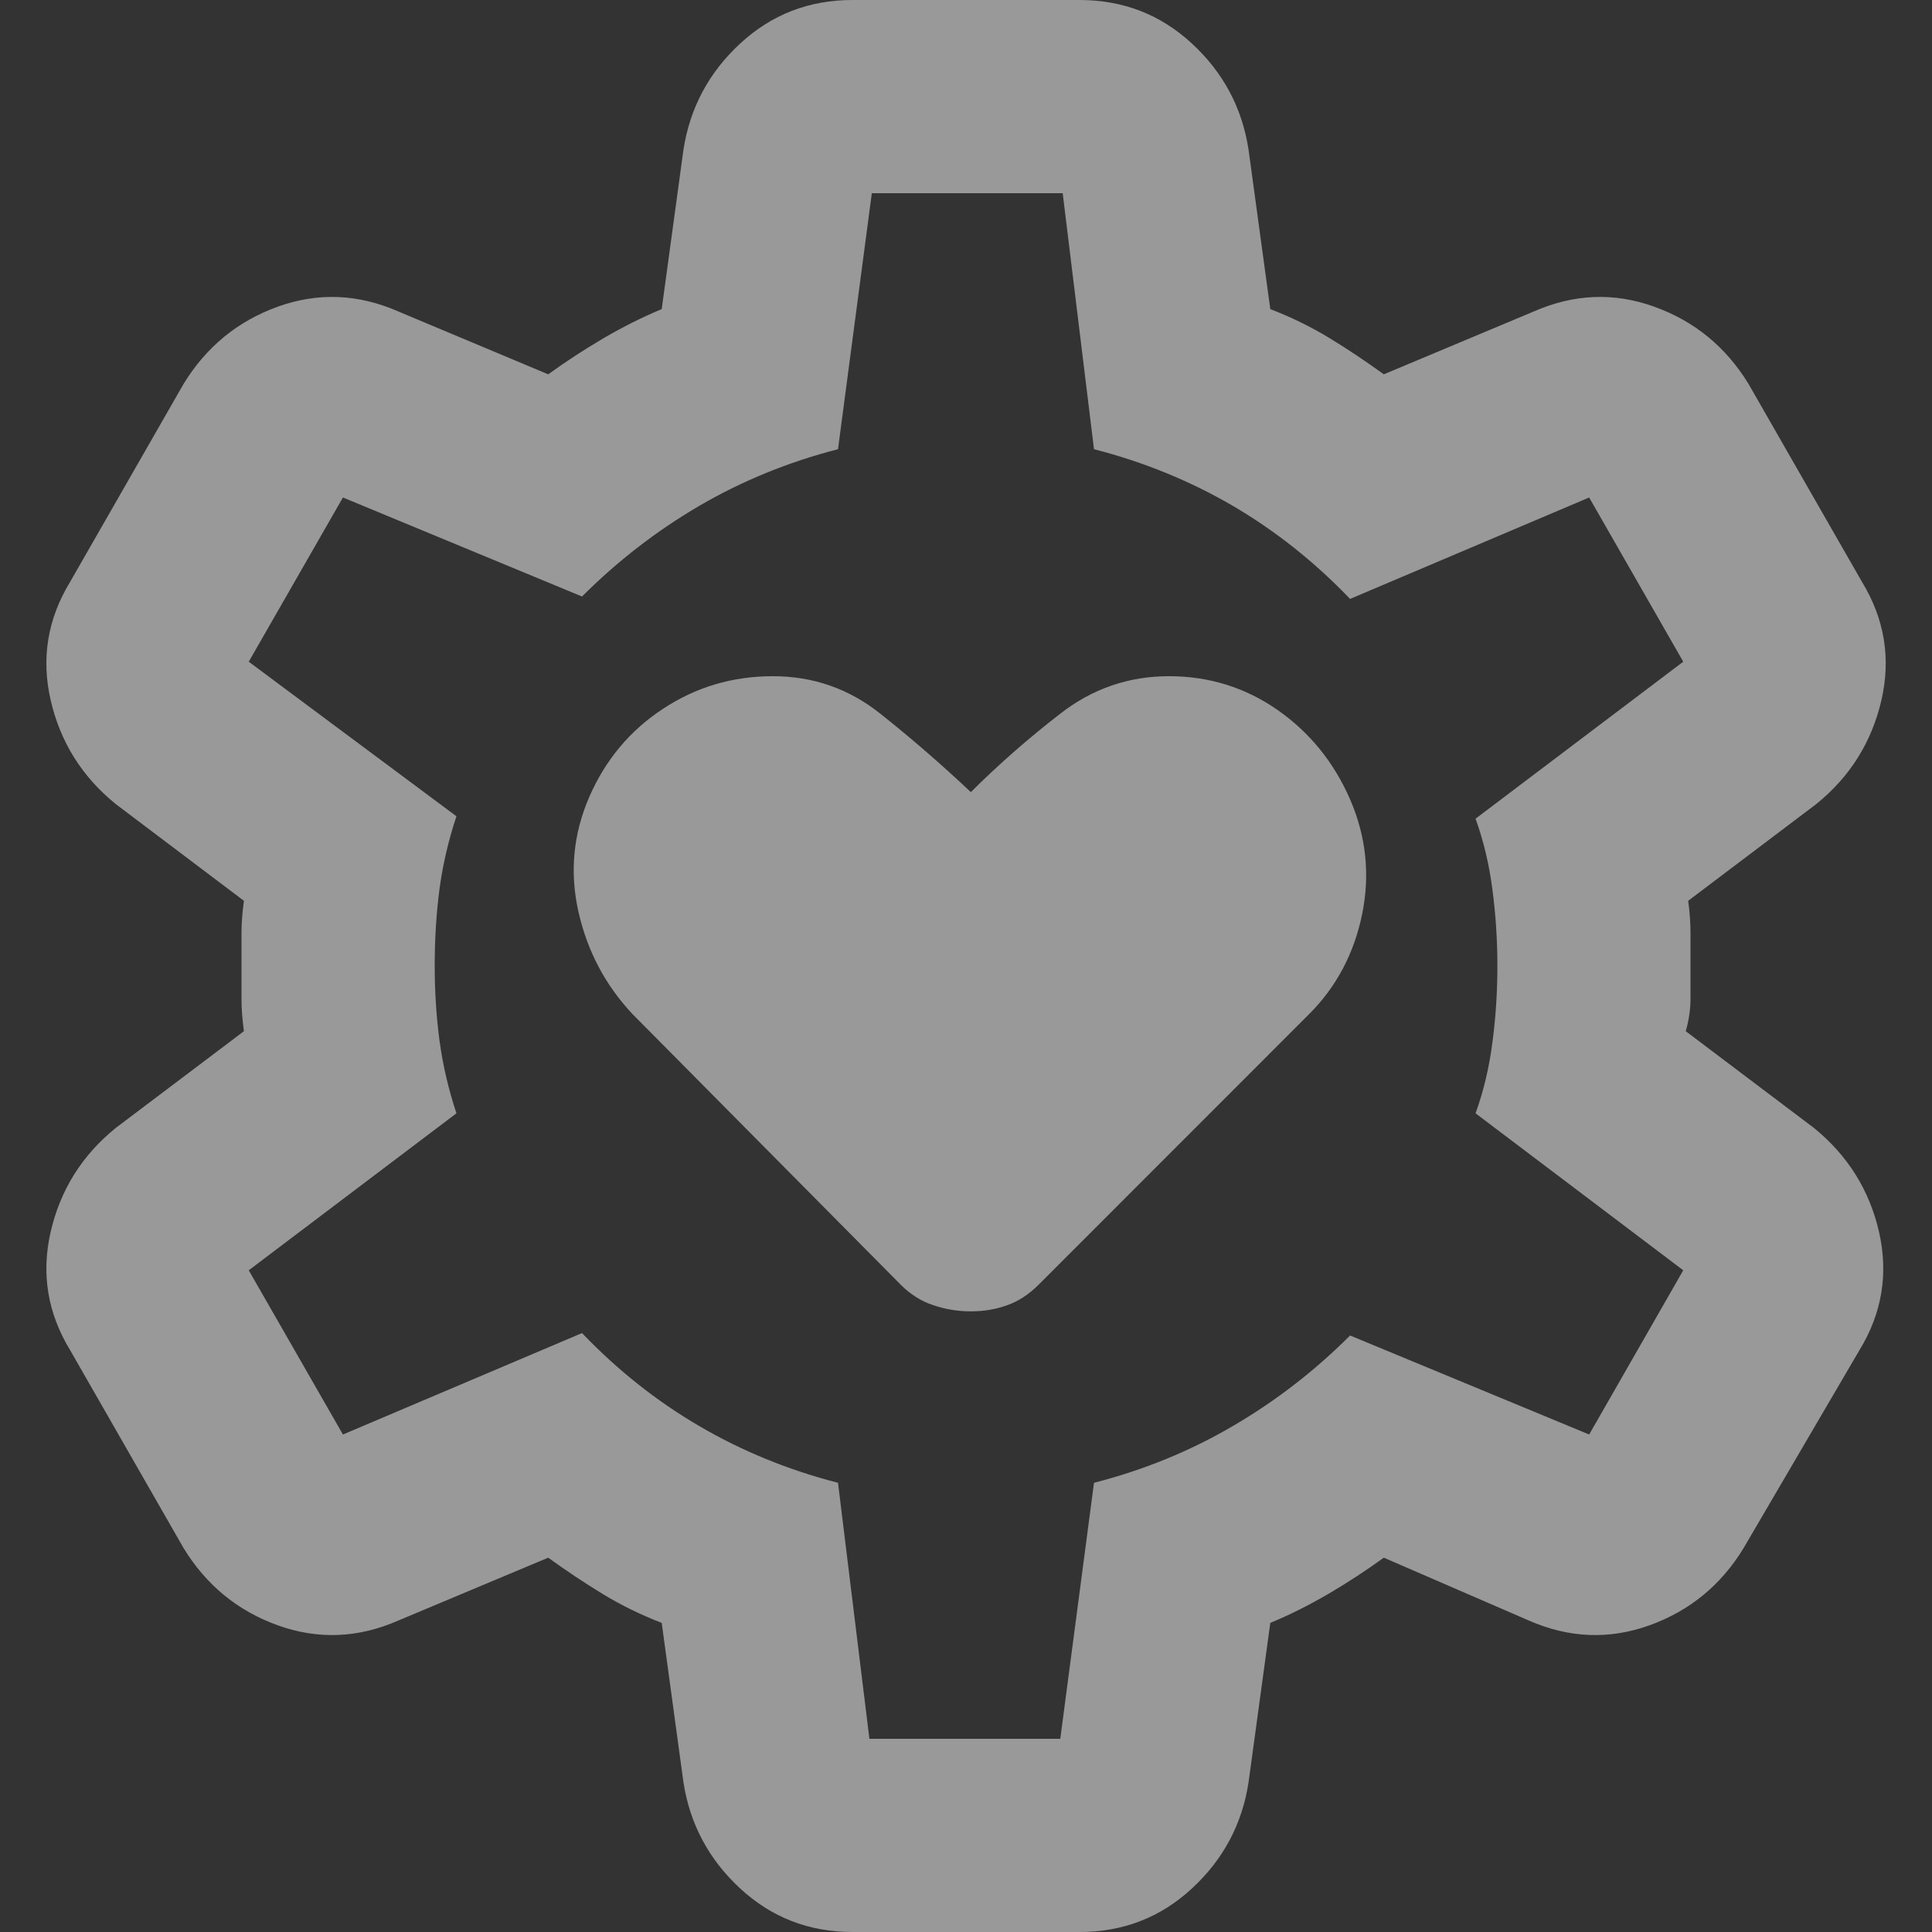 <svg width="20" height="20" viewBox="0 0 20 20" fill="#FFFFFF" xmlns="http://www.w3.org/2000/svg">
<rect x="0" y="0" width="20" height="20" fill="#333333" stroke="none"/>
<path opacity="0.5" d="M10.05 13.575C10.184 13.575 10.309 13.554 10.425 13.512C10.542 13.471 10.65 13.4 10.751 13.3L13.55 10.5C13.834 10.217 14.017 9.871 14.101 9.463C14.184 9.054 14.142 8.658 13.976 8.275C13.809 7.892 13.559 7.583 13.226 7.35C12.892 7.117 12.517 7 12.101 7C11.684 7 11.309 7.129 10.976 7.388C10.642 7.646 10.334 7.917 10.05 8.2C9.75 7.917 9.438 7.646 9.113 7.388C8.788 7.129 8.417 7 8 7C7.584 7 7.205 7.112 6.863 7.338C6.521 7.562 6.267 7.867 6.1 8.25C5.934 8.633 5.896 9.029 5.988 9.438C6.08 9.846 6.267 10.2 6.55 10.5L9.325 13.3C9.425 13.4 9.538 13.471 9.663 13.512C9.788 13.554 9.917 13.575 10.05 13.575ZM8.825 20C8.375 20 7.988 19.85 7.663 19.55C7.338 19.25 7.142 18.883 7.075 18.45L6.85 16.8C6.634 16.717 6.43 16.617 6.238 16.5C6.046 16.383 5.859 16.258 5.675 16.125L4.125 16.775C3.709 16.958 3.292 16.975 2.875 16.825C2.459 16.675 2.134 16.408 1.9 16.025L0.725 13.975C0.492 13.592 0.425 13.183 0.525 12.75C0.625 12.317 0.85 11.958 1.2 11.675L2.525 10.675C2.509 10.558 2.5 10.446 2.5 10.338V9.662C2.5 9.554 2.509 9.442 2.525 9.325L1.2 8.325C0.85 8.042 0.625 7.683 0.525 7.25C0.425 6.817 0.492 6.408 0.725 6.025L1.9 3.975C2.134 3.592 2.459 3.325 2.875 3.175C3.292 3.025 3.709 3.042 4.125 3.225L5.675 3.875C5.859 3.742 6.05 3.617 6.25 3.5C6.45 3.383 6.65 3.283 6.85 3.2L7.075 1.55C7.142 1.117 7.338 0.75 7.663 0.45C7.988 0.15 8.375 0 8.825 0H11.175C11.626 0 12.013 0.15 12.338 0.45C12.663 0.75 12.859 1.117 12.925 1.55L13.15 3.2C13.367 3.283 13.571 3.383 13.763 3.5C13.955 3.617 14.142 3.742 14.325 3.875L15.876 3.225C16.292 3.042 16.709 3.025 17.125 3.175C17.542 3.325 17.867 3.592 18.101 3.975L19.276 6.025C19.509 6.408 19.576 6.817 19.476 7.25C19.375 7.683 19.151 8.042 18.8 8.325L17.476 9.325C17.492 9.442 17.5 9.554 17.5 9.662V10.338C17.5 10.446 17.484 10.558 17.451 10.675L18.776 11.675C19.125 11.958 19.351 12.317 19.451 12.75C19.55 13.183 19.484 13.592 19.25 13.975L18.05 16.025C17.817 16.408 17.492 16.675 17.076 16.825C16.659 16.975 16.242 16.958 15.825 16.775L14.325 16.125C14.142 16.258 13.95 16.383 13.751 16.5C13.55 16.617 13.351 16.717 13.15 16.8L12.925 18.45C12.859 18.883 12.663 19.25 12.338 19.55C12.013 19.85 11.626 20 11.175 20H8.825ZM9 18H10.976L11.325 15.35C11.842 15.217 12.321 15.021 12.763 14.762C13.205 14.504 13.609 14.192 13.976 13.825L16.451 14.85L17.425 13.15L15.275 11.525C15.359 11.292 15.417 11.046 15.45 10.787C15.484 10.529 15.501 10.267 15.501 10C15.501 9.733 15.484 9.471 15.45 9.213C15.417 8.954 15.359 8.708 15.275 8.475L17.425 6.85L16.451 5.15L13.976 6.2C13.609 5.817 13.205 5.496 12.763 5.237C12.321 4.979 11.842 4.783 11.325 4.65L11.001 2H9.025L8.675 4.65C8.159 4.783 7.68 4.979 7.238 5.237C6.796 5.496 6.392 5.808 6.025 6.175L3.55 5.15L2.575 6.85L4.725 8.45C4.642 8.7 4.584 8.95 4.55 9.2C4.517 9.45 4.5 9.717 4.5 10C4.5 10.267 4.517 10.525 4.55 10.775C4.584 11.025 4.642 11.275 4.725 11.525L2.575 13.15L3.55 14.85L6.025 13.8C6.392 14.183 6.796 14.504 7.238 14.762C7.68 15.021 8.159 15.217 8.675 15.35L9 18Z" fill="#FFFFFF"/>
</svg>
